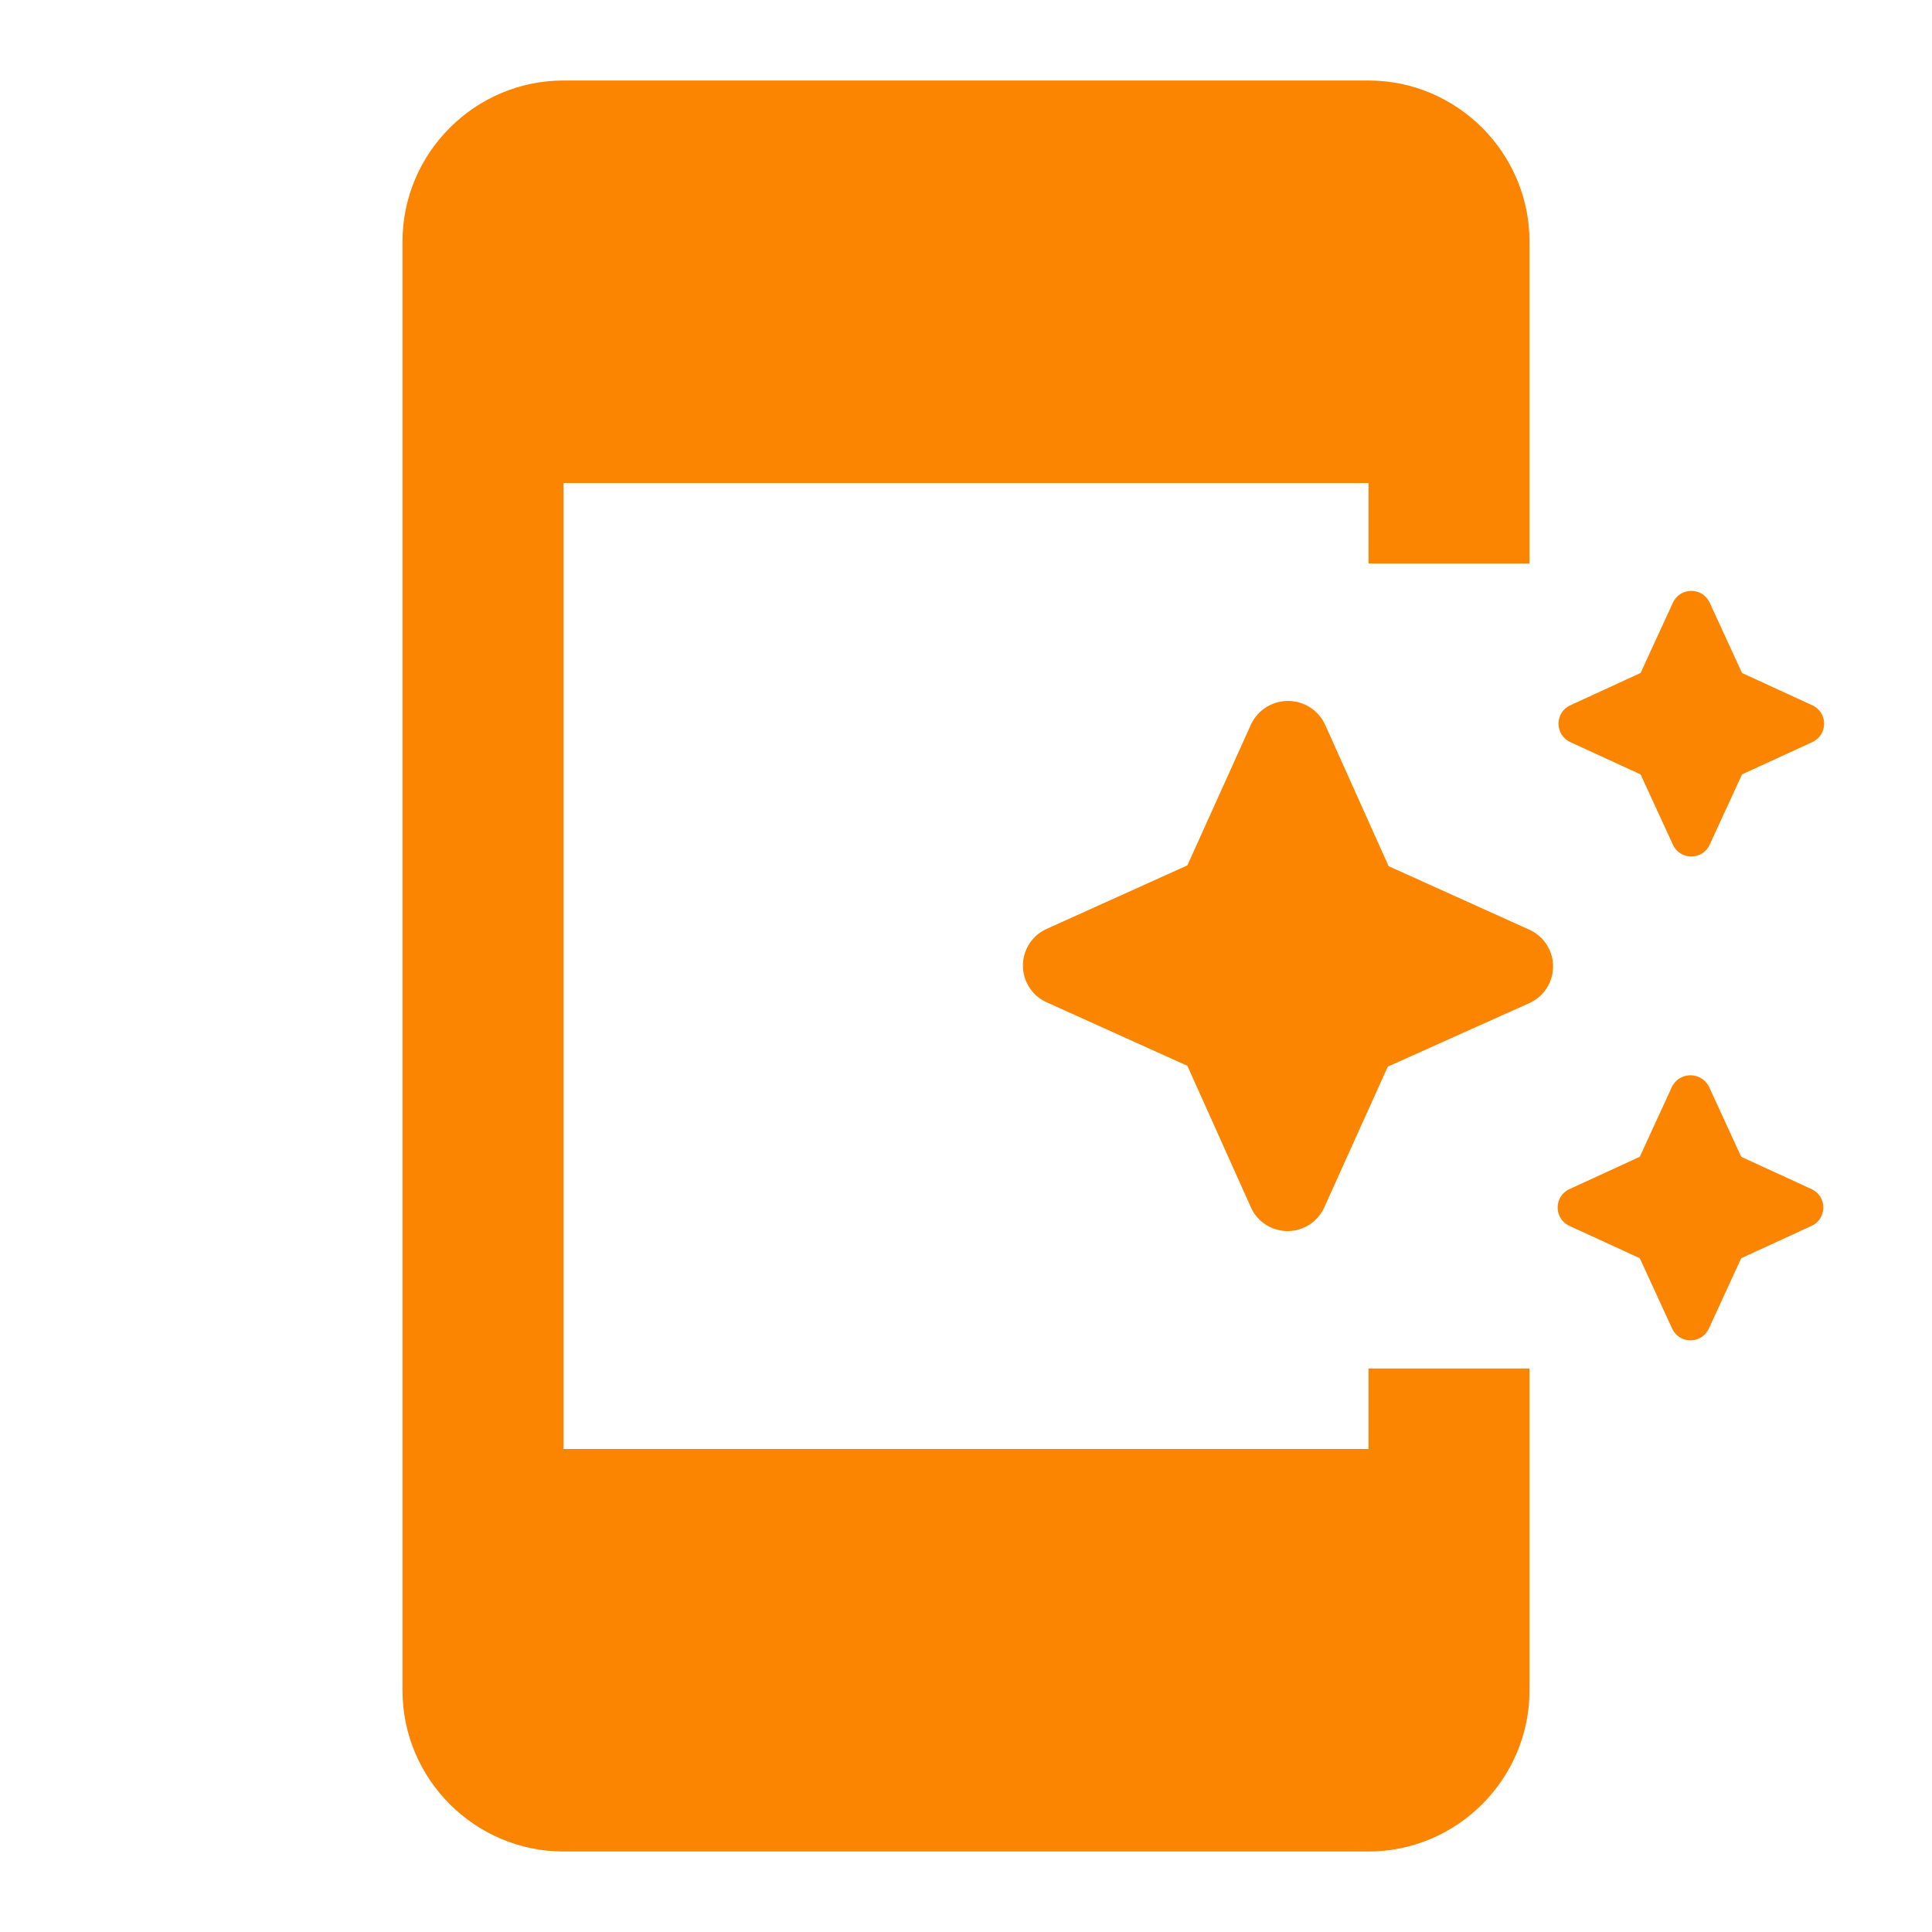 <svg xmlns="http://www.w3.org/2000/svg" aria-hidden="true" role="img" width="128" height="128" preserveAspectRatio="xMidYMid meet" viewBox="0 0 24 24"><path fill="#fb8500" d="M17 18H7V6h10v1h2V3c0-1.1-.9-2-2-2H7c-1.1 0-2 .9-2 2v18c0 1.1.9 2 2 2h10c1.1 0 2-.9 2-2v-4h-2v1zm3.38-8.38l.4.87c.09.2.37.2.46 0l.4-.87l.87-.4c.2-.09.2-.37 0-.46l-.87-.4l-.4-.87c-.09-.2-.37-.2-.46 0l-.4.87l-.87.4c-.2.09-.2.37 0 .46l.87.4z"/><path fill="#fb8500" d="m15.54 9l-.79 1.75l-1.75.79a.5.5 0 0 0 0 .91l1.75.79l.79 1.76a.5.5 0 0 0 .91 0l.79-1.75l1.76-.79a.5.5 0 0 0 0-.91l-1.75-.79L16.46 9a.508.508 0 0 0-.92 0zm5.23 4.5l-.4.87l-.87.4c-.2.09-.2.37 0 .46l.87.4l.4.87c.09.2.37.2.46 0l.4-.87l.87-.4c.2-.09.2-.37 0-.46l-.87-.4l-.4-.87a.257.257 0 0 0-.46 0z"/></svg>
